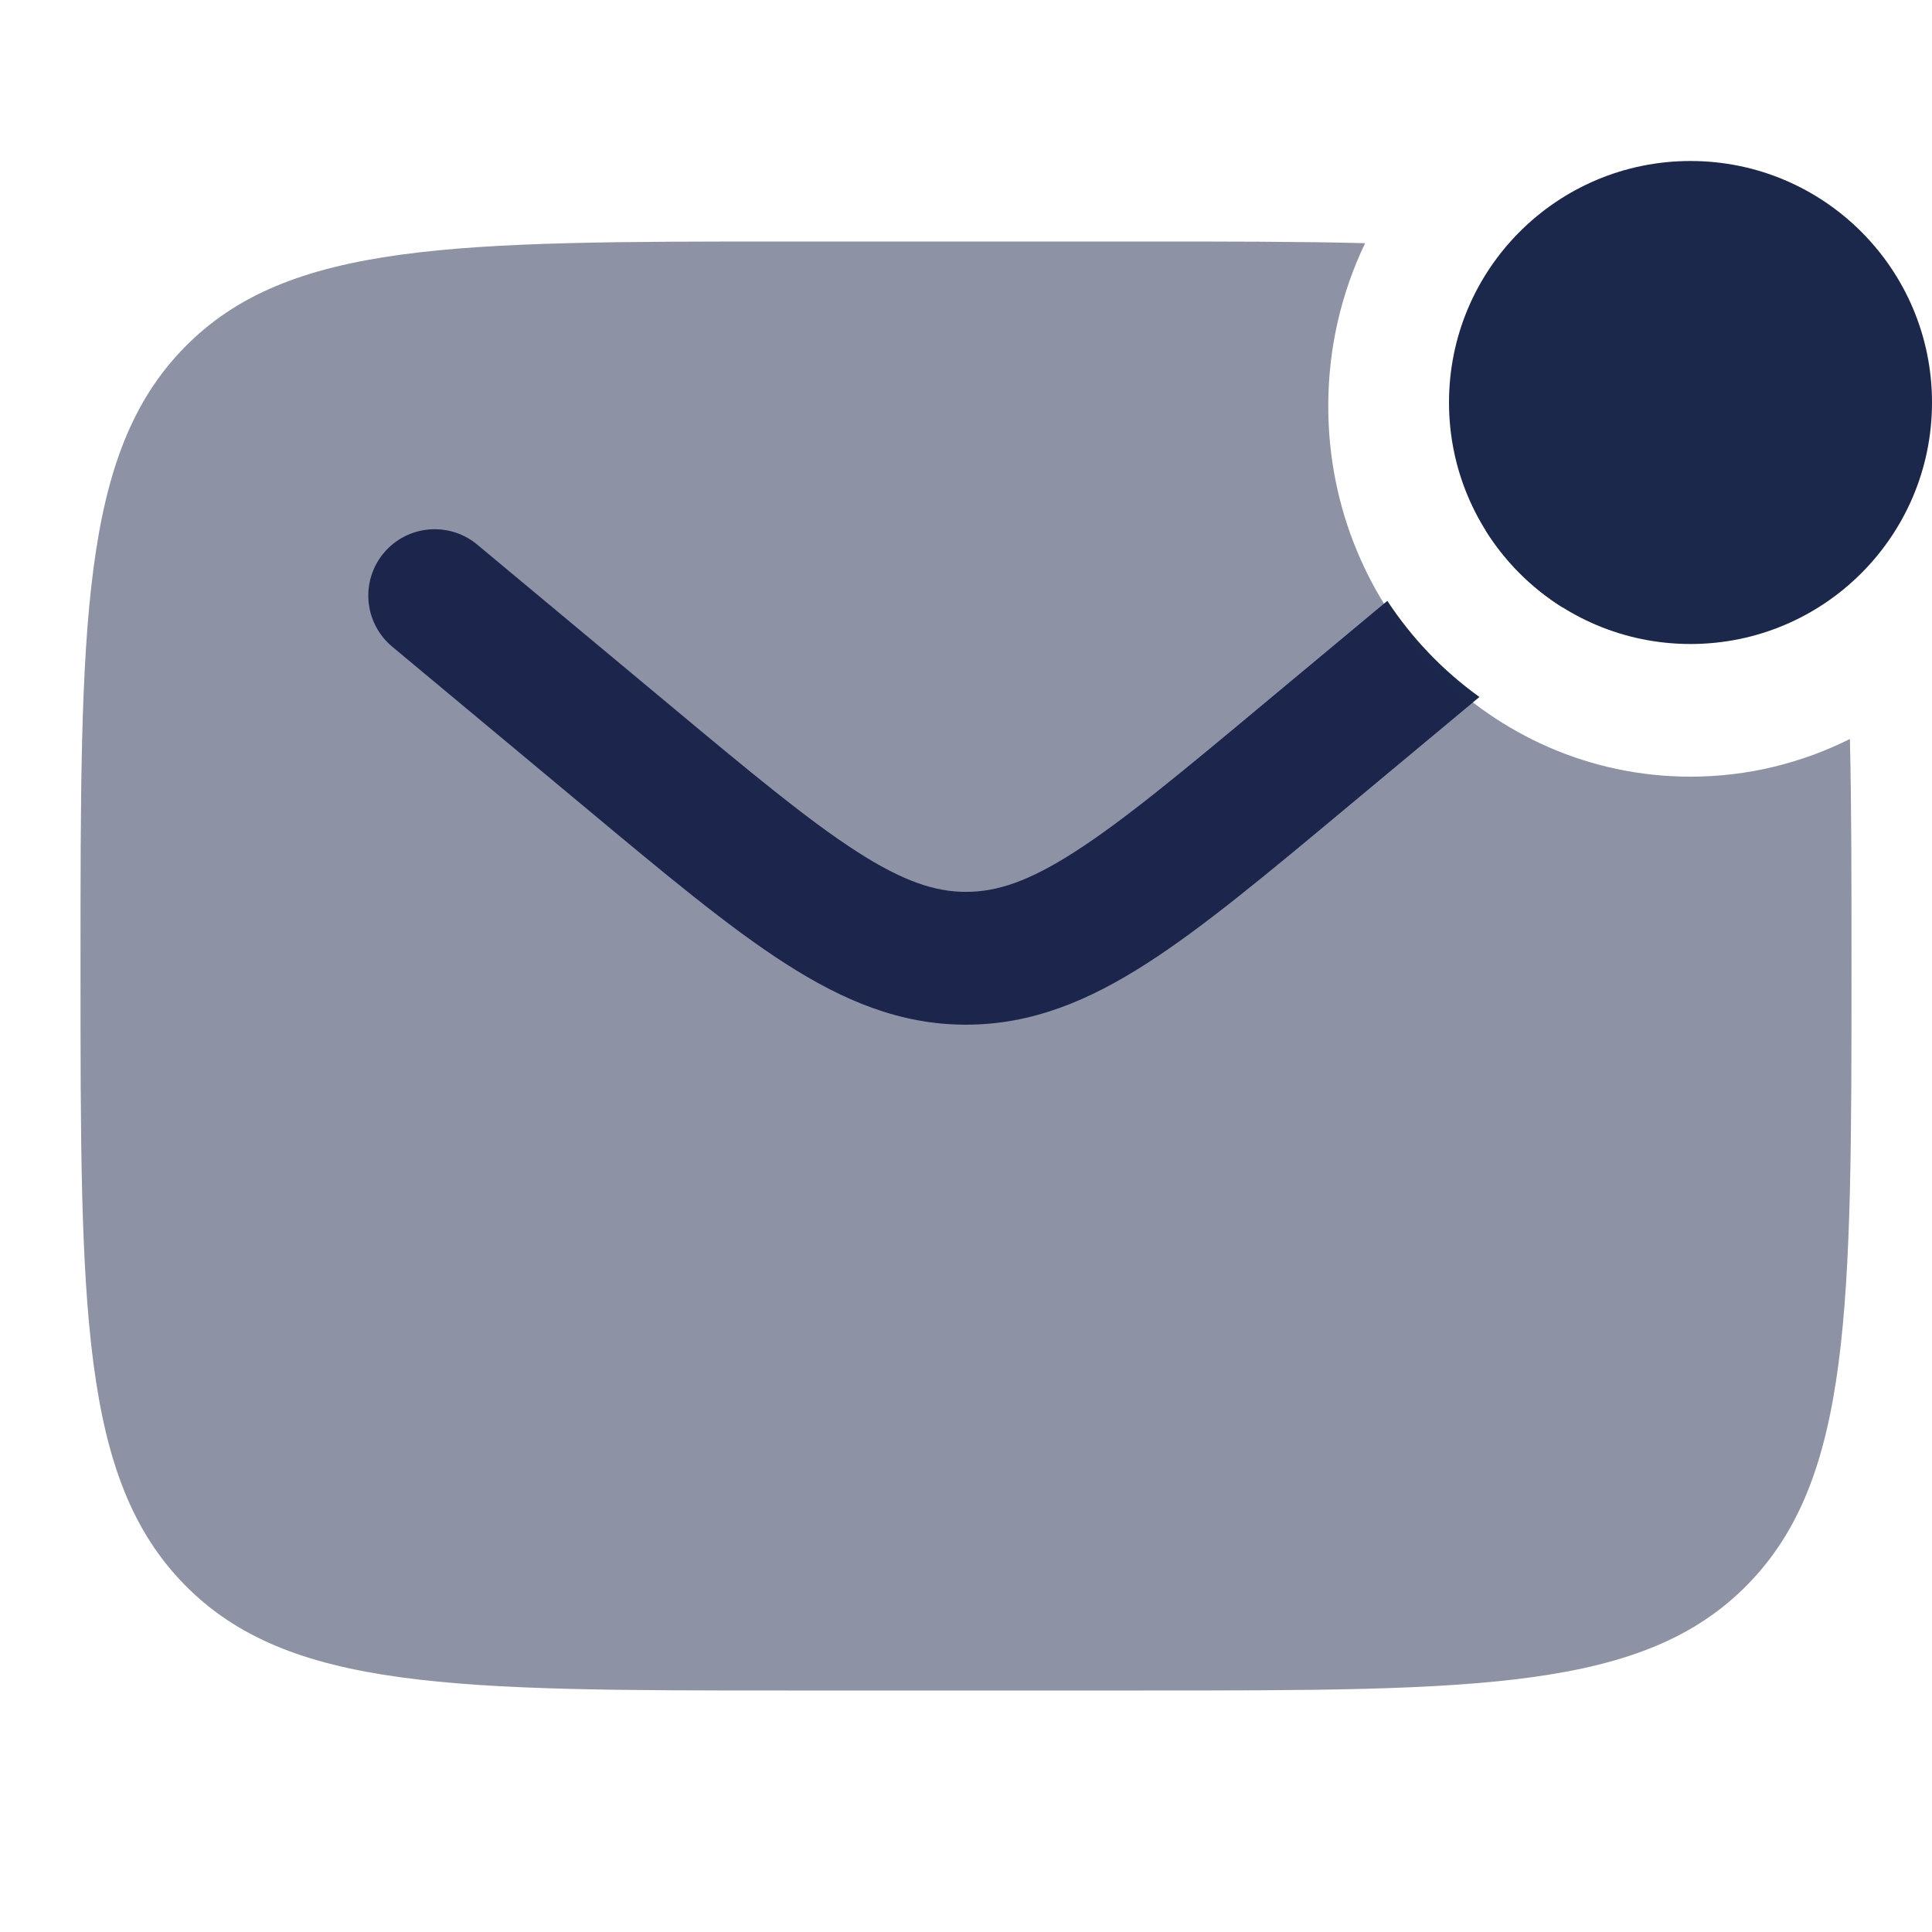 <?xml version="1.0" encoding="utf-8"?><!-- Uploaded to: SVG Repo, www.svgrepo.com, Generator: SVG Repo Mixer Tools -->
<svg width="800px" height="800px" viewBox="0 0 24 24" fill="none" xmlns="http://www.w3.org/2000/svg">
<path d="M24 5C24 6.657 22.657 8 21 8C19.343 8 18 6.657 18 5C18 3.343 19.343 2 21 2C22.657 2 24 3.343 24 5Z" fill="#1C274C"/>
<path d="M17.234 7.464L15.697 8.744C14.671 9.6 13.959 10.191 13.357 10.578C12.775 10.953 12.38 11.079 12 11.079C11.621 11.079 11.226 10.953 10.643 10.578C10.042 10.191 9.329 9.6 8.303 8.744L5.928 6.765C5.578 6.474 5.058 6.521 4.766 6.871C4.475 7.221 4.522 7.741 4.872 8.033L7.288 10.046C8.263 10.859 9.053 11.518 9.751 11.966C10.477 12.433 11.185 12.729 12 12.729C12.815 12.729 13.523 12.433 14.249 11.966C14.947 11.518 15.737 10.859 16.712 10.046L18.378 8.658C17.927 8.334 17.539 7.929 17.234 7.464Z" fill="#1C274C"/>
<path d="M18.454 6.587C18.736 6.537 19.037 6.635 19.234 6.871C19.396 7.066 19.454 7.314 19.412 7.546C19.024 7.303 18.696 6.975 18.454 6.587Z" fill="#1C274C"/>
<path opacity="0.5" d="M16.958 3.021C16.156 3 15.244 3 14.2 3H9.8C5.652 3 3.577 3 2.289 4.318C1 5.636 1 7.757 1 12C1 16.243 1 18.364 2.289 19.682C3.577 21 5.652 21 9.8 21H14.2C18.348 21 20.422 21 21.711 19.682C23 18.364 23 16.243 23 12C23 10.933 23 10 22.98 9.18C22.382 9.479 21.71 9.648 21 9.648C18.515 9.648 16.5 7.587 16.5 5.045C16.5 4.319 16.665 3.632 16.958 3.021Z" fill="#1C274C"/>
</svg>